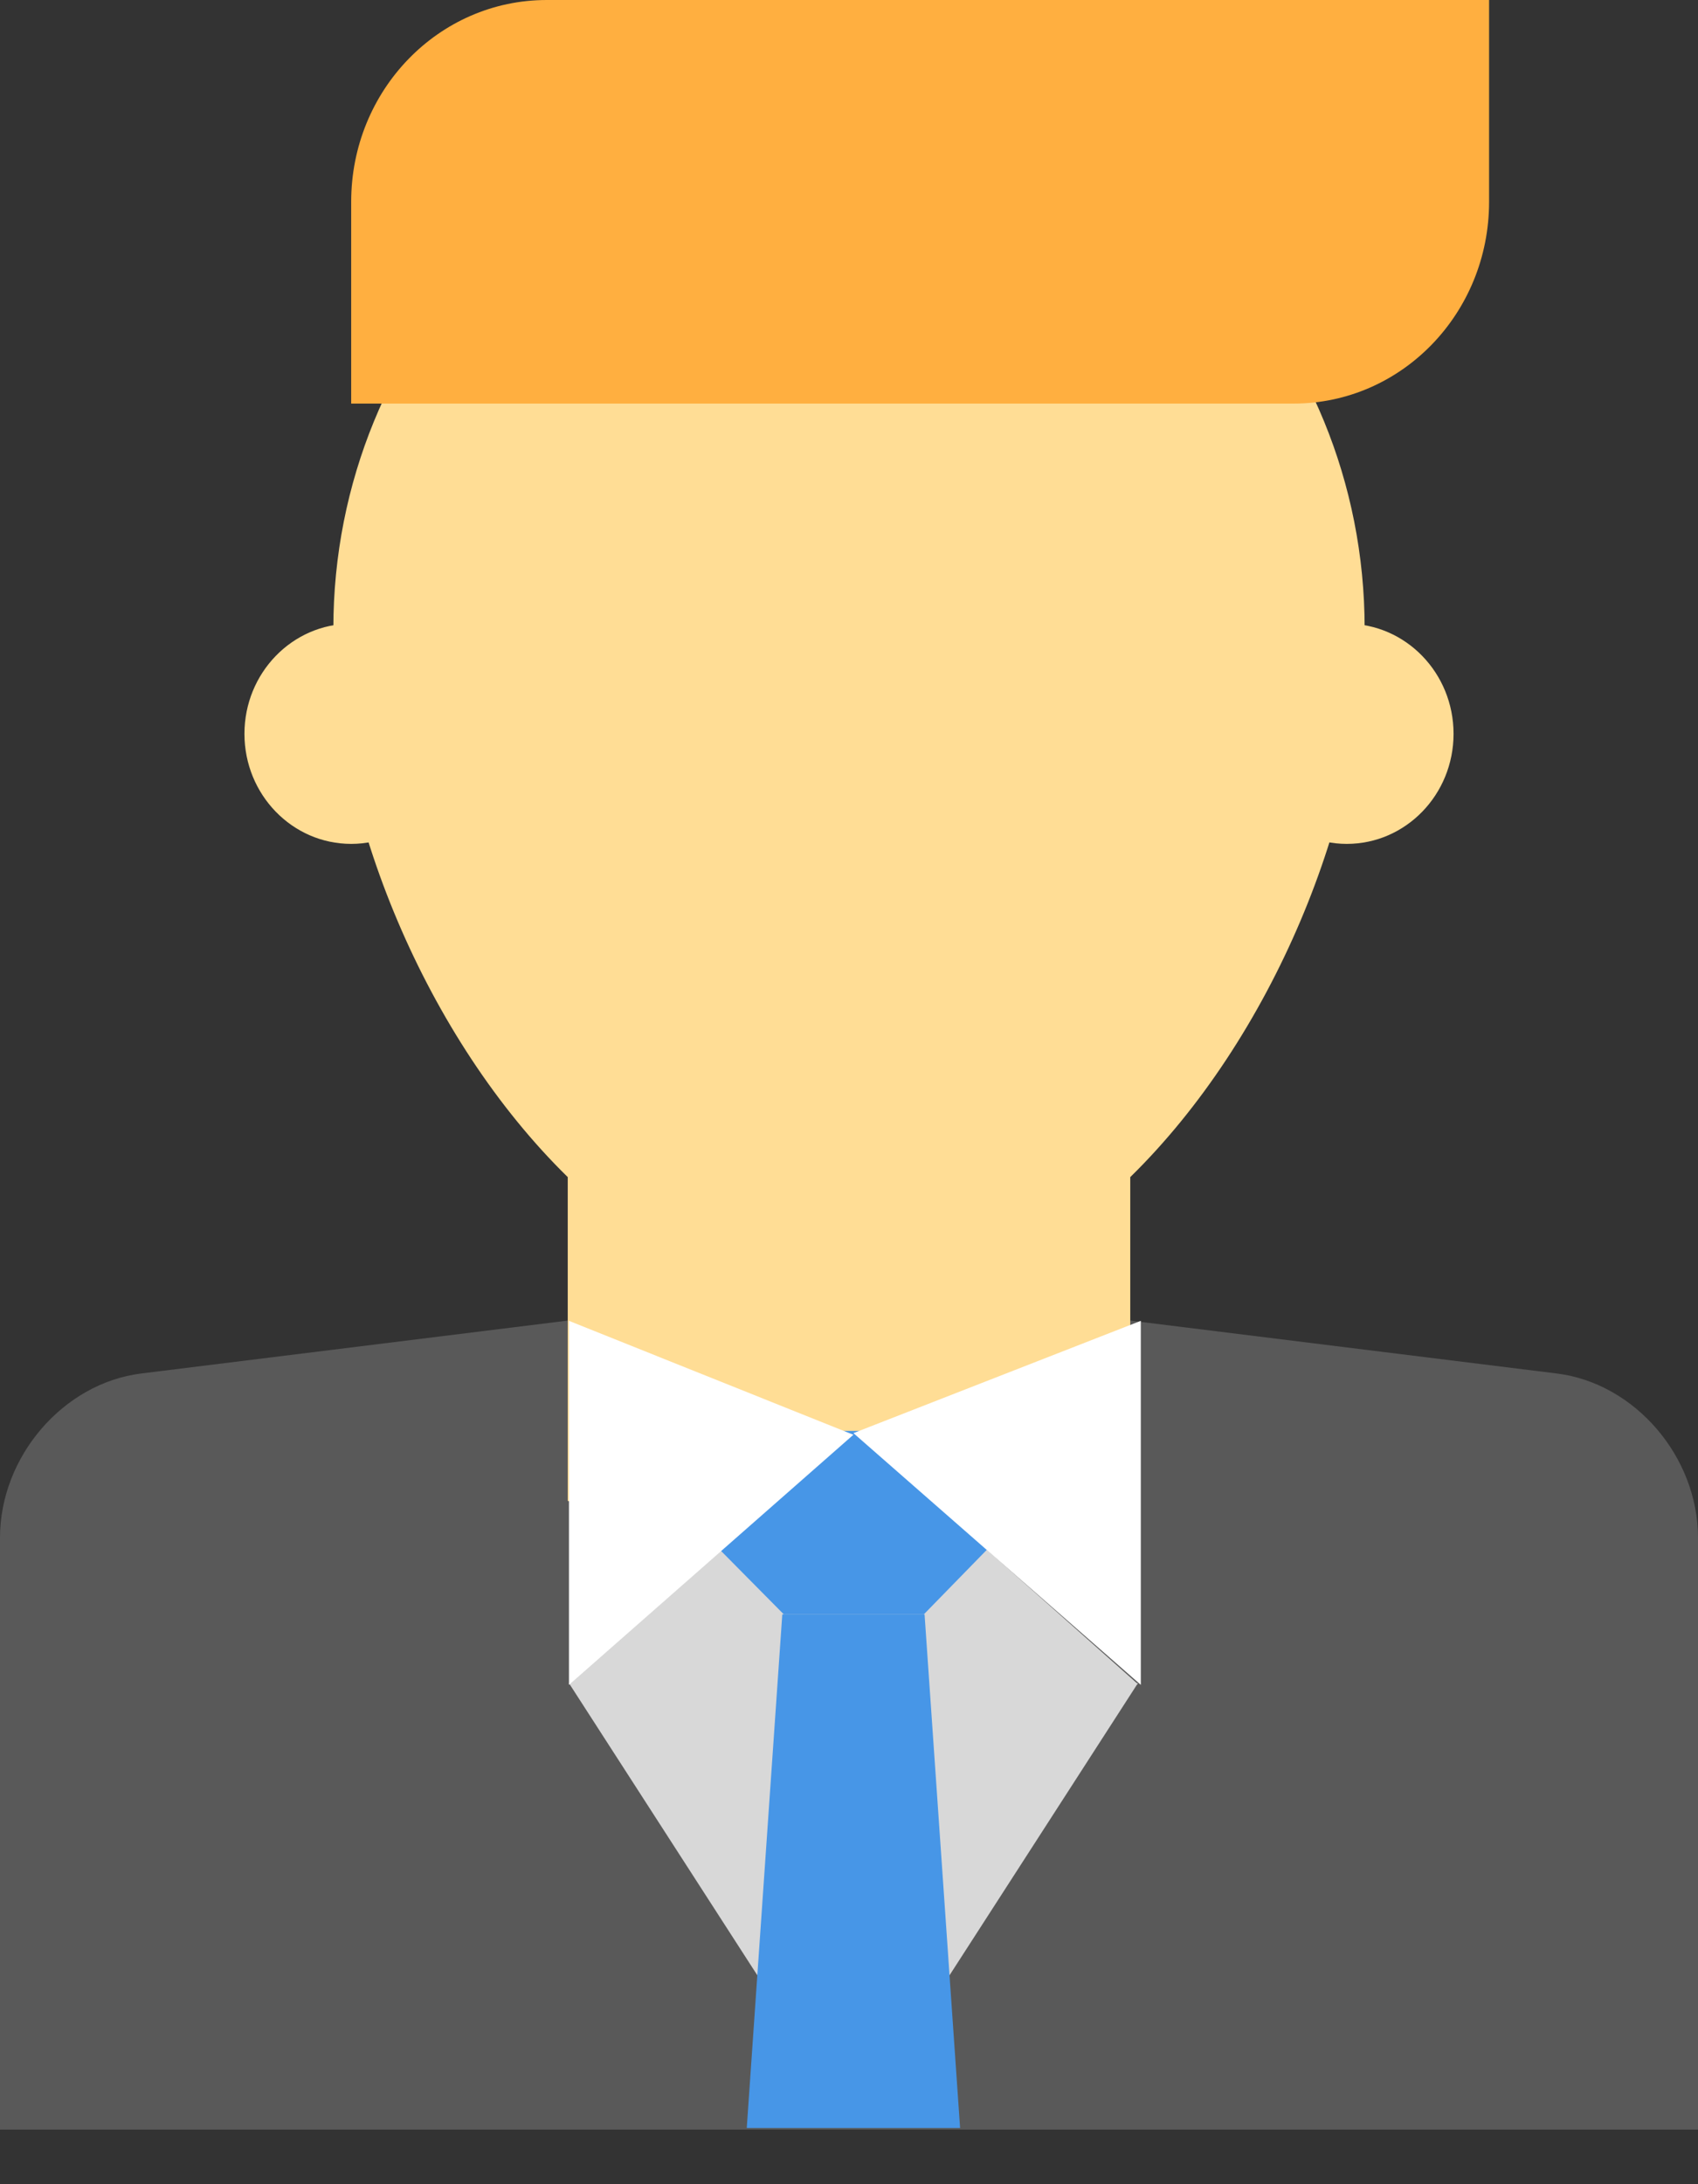 <svg width="28" height="36" viewBox="0 0 28 36" fill="none" xmlns="http://www.w3.org/2000/svg">
<rect x="0" y="0" width="28" height="36" fill="#333333" stroke="none"/>
<path fill-rule="evenodd" clip-rule="evenodd" d="M0 25.346C0 24.01 1.041 22.798 2.328 22.638L14 21.191L25.672 22.638C26.958 22.798 28 24.007 28 25.346V35.1H0V25.346Z" fill="#595959"/>
<path fill-rule="evenodd" clip-rule="evenodd" d="M14.073 35.013L9.382 27.742H18.764L14.073 35.013Z" fill="#D8D8D8"/>
<path fill-rule="evenodd" clip-rule="evenodd" d="M9.362 19.401C7.035 17.124 5.497 13.439 5.497 10.361C5.497 5.518 9.304 1.592 14 1.592C18.696 1.592 22.503 5.518 22.503 10.361C22.503 13.439 20.965 17.124 18.638 19.401V24.737C18.638 24.737 15.494 25.892 14 25.892C12.506 25.892 9.362 24.737 9.362 24.737V19.401Z" fill="#FFDD95"/>
<path fill-rule="evenodd" clip-rule="evenodd" d="M14.073 23.585L9.382 27.757H18.764L14.073 23.585Z" fill="#D8D8D8"/>
<path fill-rule="evenodd" clip-rule="evenodd" d="M12.315 23.584H15.828L16.414 25.399L15.234 26.608H12.925L11.728 25.399L12.315 23.584Z" fill="#4796E7"/>
<path fill-rule="evenodd" clip-rule="evenodd" d="M9.382 21.77L14.072 23.648L9.382 27.77V21.77Z" fill="white"/>
<path fill-rule="evenodd" clip-rule="evenodd" d="M18.812 21.77L14.073 23.621L18.812 27.77V21.77Z" fill="white"/>
<path d="M5.791 13.909C6.762 13.909 7.55 13.097 7.55 12.095C7.55 11.093 6.762 10.28 5.791 10.28C4.819 10.28 4.031 11.093 4.031 12.095C4.031 13.097 4.819 13.909 5.791 13.909Z" fill="#FFDD95"/>
<path d="M22.209 13.909C23.181 13.909 23.969 13.097 23.969 12.095C23.969 11.093 23.181 10.28 22.209 10.28C21.238 10.28 20.45 11.093 20.45 12.095C20.45 13.097 21.238 13.909 22.209 13.909Z" fill="#FFDD95"/>
<path fill-rule="evenodd" clip-rule="evenodd" d="M5.791 3.326C5.791 1.489 7.232 0 9.016 0H24.555V3.326C24.555 5.163 23.114 6.652 21.329 6.652H5.791V3.326Z" fill="#FFAF40"/>
<path fill-rule="evenodd" clip-rule="evenodd" d="M12.9 26.608H15.246L15.832 35.074H12.314L12.9 26.608Z" fill="#4796E7"/>
</svg>
